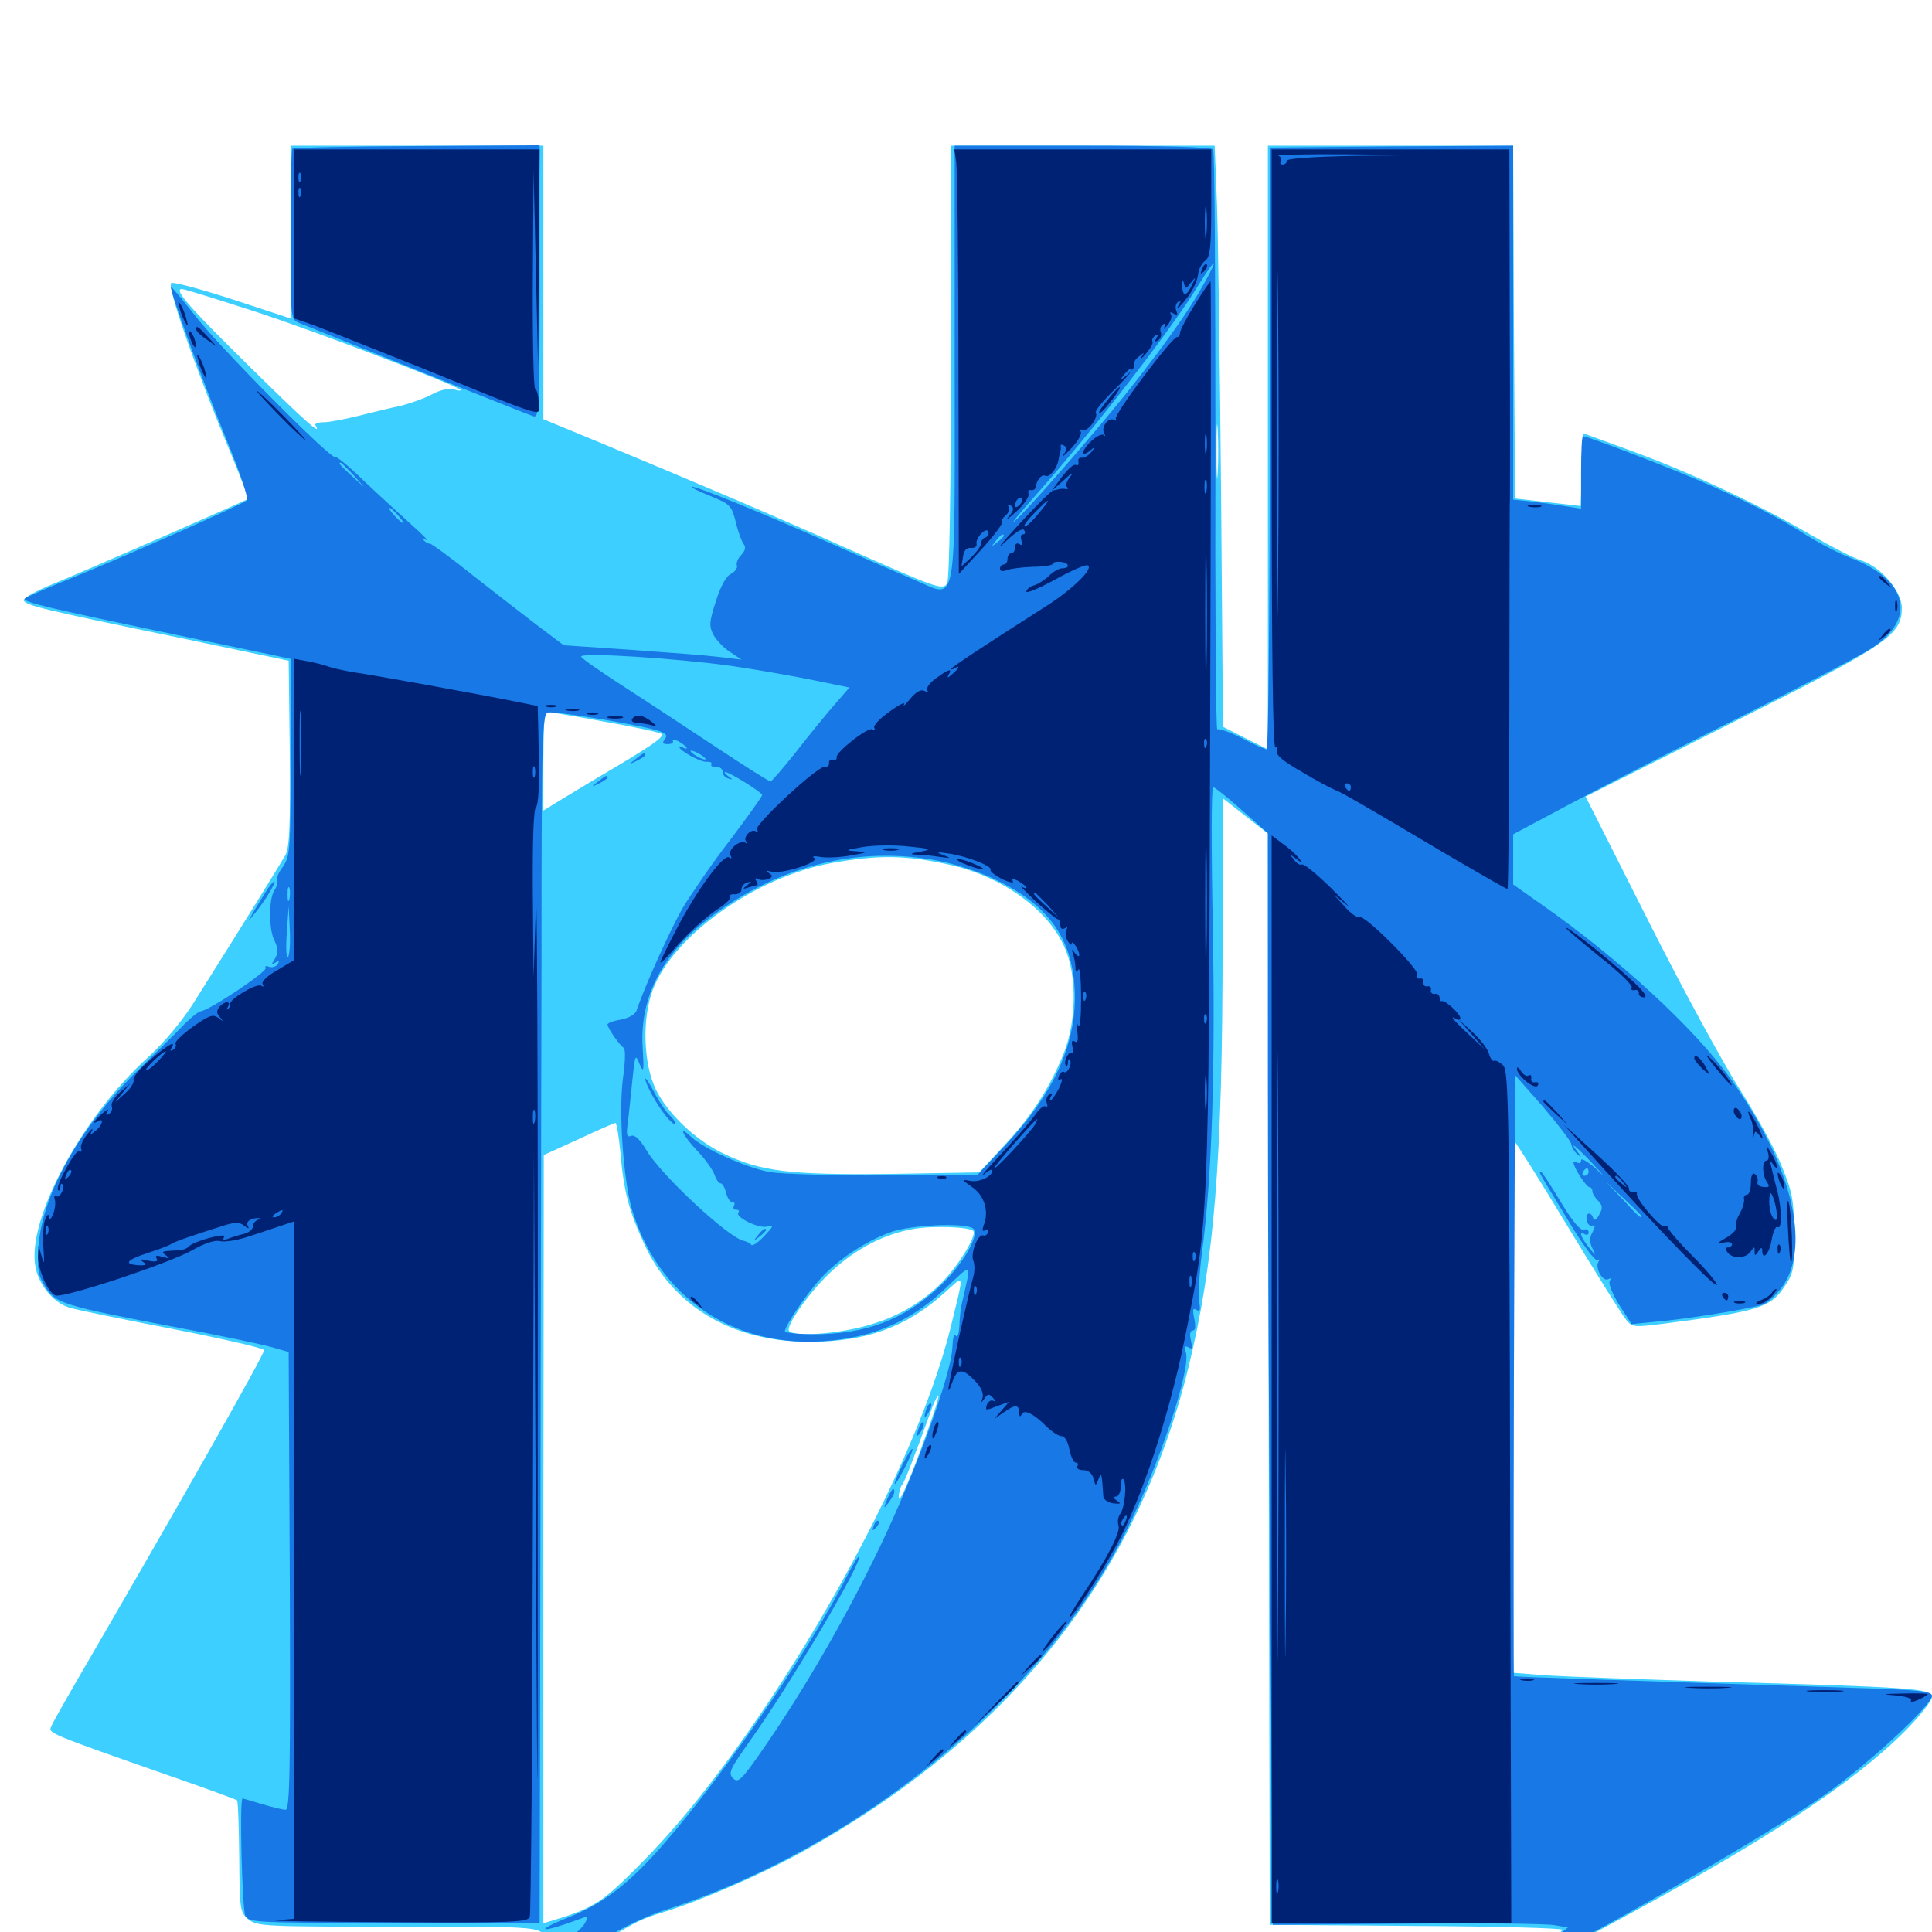 <svg xmlns="http://www.w3.org/2000/svg" viewBox="0 -1000 1000 1000">
	<path fill="#3ccfff" d="M150.391 -879.883V-835.156L120.703 -844.922C104.492 -850.195 90.039 -854.102 88.672 -853.516C86.133 -852.539 100.781 -810.156 118.945 -766.602C124.414 -753.32 128.711 -742.188 128.516 -741.797C127.539 -741.016 44.531 -704.688 27.734 -697.852C18.945 -694.336 11.914 -690.43 12.305 -689.258C13.086 -686.719 21.68 -684.57 91.797 -670.117L149.414 -658.008L150 -610.352C150.391 -573.047 149.805 -561.719 147.852 -557.617C145.312 -553.125 127.148 -523.633 99.805 -480.273C93.75 -470.898 84.375 -459.766 76.367 -452.539C42.188 -421.484 13.672 -368.555 18.359 -344.141C20.117 -334.961 27.539 -325.781 35.742 -323.242C39.258 -322.07 63.281 -317.188 89.453 -312.109C115.43 -307.031 136.719 -302.148 136.719 -301.172C136.719 -298.828 94.141 -223.633 41.797 -133.594C33.984 -120.117 26.953 -107.812 26.367 -106.055C25.195 -102.93 25.195 -102.734 88.867 -80.469C107.031 -74.219 122.266 -68.555 122.656 -68.164C123.242 -67.773 123.633 -54.492 123.828 -38.867C124.023 -11.328 124.219 -10.156 128.711 -6.445C133.008 -2.93 137.305 -2.734 207.227 -2.734C288.086 -2.734 284.18 -3.32 278.125 8.594C275 15.039 276.953 22.656 281.836 22.656C283.203 22.656 291.602 17.969 300.586 12.5C328.125 -5.078 330.664 -6.445 344.336 -10.547C362.695 -16.211 394.141 -29.883 414.062 -40.82C522.07 -100.586 588.281 -183.398 615.039 -291.797C628.516 -347.07 632.812 -398.438 632.812 -512.109V-586.914L644.531 -577.734L656.25 -568.555L656.641 -286.133L657.227 -3.711L733.008 -3.125C774.609 -2.93 808.594 -1.953 808.594 -1.172C808.594 -0.391 805.078 2.734 800.781 5.664C796.484 8.789 792.969 12.5 792.969 14.062C792.969 15.625 793.359 16.797 793.945 16.797C794.531 16.797 813.281 7.031 835.547 -5.078C913.477 -47.07 958.594 -76.562 985.742 -103.711C993.555 -111.523 1000 -119.727 1000 -121.68C1000 -125.977 990.625 -126.758 883.789 -129.688C847.266 -130.859 809.766 -132.227 800.391 -132.812L783.203 -134.18V-271.484C783.203 -347.07 783.594 -408.984 783.984 -408.984C784.57 -408.984 796.875 -389.258 811.523 -365.039C826.172 -340.82 839.648 -319.336 841.602 -316.992C844.922 -312.891 845.508 -312.891 862.5 -315.039C909.18 -321.094 916.211 -323.242 923.047 -333.203C928.32 -340.82 928.711 -342.383 928.711 -360.938C928.516 -378.516 927.93 -382.422 922.266 -396.289C918.945 -404.883 908.984 -422.852 900.391 -436.328C891.797 -449.805 870.312 -489.258 852.734 -524.219L820.703 -587.695L895.508 -625.391C977.344 -666.406 984.375 -671.289 984.375 -685.352C984.375 -693.945 973.633 -706.641 963.281 -709.961C959.375 -711.133 947.656 -717.188 937.5 -723.047C911.133 -738.477 875.781 -755.078 845.508 -766.211L819.336 -775.781L818.75 -756.836L818.164 -738.086L801.172 -740.039L784.18 -741.992L783.594 -833.398L783.203 -924.609H719.727H656.25V-768.359V-612.109L644.531 -617.969L633.008 -623.828L632.031 -744.336C631.445 -810.742 630.469 -878.516 629.883 -894.922L628.711 -924.609H560.352H492.188V-812.891C492.188 -747.266 491.406 -699.805 490.234 -698.047C487.891 -694.336 484.961 -695.508 436.523 -716.992C400 -733.398 360.742 -750 308.203 -771.875L281.25 -783.008V-853.906V-924.609H215.82H150.391ZM132.812 -838.477C165.43 -827.734 235.938 -800.781 238.281 -798.242C238.867 -797.656 237.305 -797.656 234.961 -798.438C232.422 -799.219 227.93 -798.242 223.242 -795.703C219.141 -793.555 211.719 -791.016 207.031 -789.844C202.148 -788.867 192.578 -786.523 185.547 -784.766C178.516 -783.008 170.508 -781.445 167.578 -781.445C164.648 -781.445 162.695 -780.664 163.281 -779.883C166.992 -773.828 157.812 -782.031 130.469 -808.984C97.852 -841.016 89.648 -850.391 94.141 -850.391C95.508 -850.391 112.891 -844.922 132.812 -838.477ZM630.273 -755.273C629.883 -749.023 629.688 -754.102 629.688 -766.406C629.688 -778.711 629.883 -783.789 630.273 -777.734C630.664 -771.484 630.664 -761.328 630.273 -755.273ZM312.305 -626.562C327.93 -623.828 341.602 -620.898 342.383 -620.117C343.945 -618.555 337.891 -614.258 307.617 -596.484C298.047 -590.625 288.086 -584.766 285.742 -583.203L281.25 -580.469V-606.055C281.25 -620.117 281.836 -631.641 282.422 -631.641C283.203 -631.641 296.68 -629.492 312.305 -626.562ZM491.797 -552.344C518.75 -546.289 542.383 -529.297 550.977 -509.766C557.617 -495.117 557.227 -471.094 550.391 -454.297C542.969 -436.328 534.18 -422.656 519.727 -407.031L506.836 -393.164L460.938 -392.383C408.984 -391.797 393.945 -393.555 374.414 -402.93C360.156 -409.766 345.508 -423.633 339.453 -436.133C333.008 -449.414 332.227 -472.656 337.891 -487.695C348.438 -515.82 391.406 -546.289 430.664 -553.32C454.688 -557.617 469.141 -557.422 491.797 -552.344ZM321.094 -403.711C322.852 -383.398 325.391 -373.633 333.203 -356.641C348.047 -323.828 378.906 -305.469 418.945 -305.469C448.242 -305.469 469.141 -313.086 488.672 -330.664C499.609 -340.43 499.219 -342.383 491.992 -312.695C472.266 -232.812 394.922 -99.023 332.031 -35.742C311.523 -15.039 307.617 -12.5 285.742 -5.859L281.25 -4.492V-203.32L281.445 -402.148L299.414 -410.352C309.375 -415.039 317.969 -418.75 318.555 -418.75C319.141 -418.75 320.312 -411.914 321.094 -403.711ZM503.711 -362.891C505.859 -360.742 495.898 -344.531 487.109 -335.742C474.805 -323.633 460.352 -316.211 442.383 -312.305C425.781 -308.789 408.203 -308.398 408.203 -311.719C408.203 -316.211 420.508 -333.008 430.859 -342.383C443.359 -353.906 458.008 -361.328 472.656 -363.867C482.422 -365.625 501.562 -365.039 503.711 -362.891ZM478.32 -254.492C469.727 -230.859 464.453 -219.336 465.234 -226.367C465.625 -228.516 466.211 -230.664 466.797 -231.25C467.969 -232.227 473.828 -247.461 480.859 -266.992C483.008 -273.242 485.156 -277.93 485.742 -277.539C486.133 -276.953 482.812 -266.602 478.32 -254.492Z"/>
	<path fill="#1878e5" d="M151.367 -923.047C150.781 -922.461 150.391 -902.344 150.391 -878.32C150.391 -834.961 150.391 -834.766 154.883 -832.812C175.195 -824.609 273.242 -785.352 275.977 -784.57C279.102 -783.594 279.297 -787.695 279.297 -854.102V-924.805L215.82 -924.414C181.055 -924.219 151.953 -923.633 151.367 -923.047ZM494.141 -812.695C494.141 -680.859 495.898 -690.43 473.438 -699.805C466.016 -702.93 447.656 -710.938 432.617 -717.578C398.633 -732.812 358.984 -749.023 358.008 -748.047C357.617 -747.656 362.109 -745.508 367.969 -743.164C377.93 -739.062 378.711 -738.281 380.859 -729.688C382.031 -724.609 383.984 -719.531 384.961 -718.359C386.133 -716.797 385.742 -715.039 383.789 -712.891C382.031 -711.133 380.859 -708.594 381.445 -707.227C381.836 -706.055 380.469 -704.102 378.32 -702.93C375.781 -701.758 372.852 -696.289 370.508 -688.672C366.992 -677.93 366.992 -675.781 369.336 -671.289C370.898 -668.555 374.805 -664.453 377.93 -662.5L383.789 -658.594L372.266 -659.961C366.016 -660.742 345.312 -662.305 326.367 -663.672L291.797 -666.016L280.078 -674.805C273.828 -679.492 258.594 -691.406 246.289 -700.977C234.18 -710.742 223.438 -718.555 222.656 -718.555C221.68 -718.555 220.312 -719.336 219.336 -720.312C218.359 -721.289 218.945 -721.484 220.703 -720.508C222.266 -719.727 218.75 -723.242 212.891 -728.516C207.031 -733.789 195.898 -743.945 188.281 -751.172C180.664 -758.594 174.023 -764.062 173.438 -763.477C171.68 -761.719 112.891 -820.898 100.586 -837.109C94.141 -845.312 88.672 -851.758 88.477 -851.562C87.5 -850.586 105.078 -802.148 117.383 -772.07C124.609 -754.492 128.711 -741.992 127.734 -741.016C125.781 -739.062 65.039 -712.109 34.18 -699.609C23.438 -695.312 13.867 -691.016 12.891 -690.234C11.133 -688.477 24.609 -685.352 94.727 -670.703C120.508 -665.234 143.555 -660.547 145.898 -659.961L150.391 -658.984V-608.008C150.391 -559.375 150.195 -556.836 146.289 -551.172C143.945 -548.047 142.773 -544.922 143.359 -544.336C143.945 -543.555 143.359 -541.211 141.992 -539.062C139.062 -534.57 139.062 -519.141 141.992 -513.281C144.141 -508.789 144.141 -506.641 141.797 -502.93C140.43 -500.977 140.625 -500.586 142.578 -501.758C144.336 -502.93 144.727 -502.539 143.75 -500.977C142.773 -499.609 140.82 -499.023 139.258 -499.609C137.695 -500.195 136.914 -500 137.5 -499.023C138.672 -497.266 108.594 -477.148 103.906 -476.562C102.539 -476.367 98.047 -472.656 93.945 -468.359C90.039 -464.258 80.664 -455.078 73.438 -448.047C42.383 -418.359 21.875 -382.617 19.922 -354.883C19.141 -342.969 19.727 -339.844 23.438 -333.984C28.711 -325.391 32.617 -324.219 89.844 -313.281C112.891 -308.984 135.742 -304.102 140.625 -302.734L149.414 -300.195L150 -181.641C150.391 -83.398 150 -63.281 147.852 -63.281C146.289 -63.281 140.82 -64.648 135.547 -66.211C130.273 -67.773 125.781 -69.141 125.586 -69.141C123.828 -69.141 125.391 -11.523 126.953 -8.398C128.906 -4.883 131.836 -4.688 204.102 -4.688H279.297L279.688 -187.891C279.883 -288.477 280.078 -429.297 280.273 -500.781C280.273 -622.461 280.664 -630.664 283.789 -631.25C287.695 -632.031 334.57 -624.219 341.602 -621.484C344.922 -620.312 345.508 -619.141 344.141 -617.383C342.578 -615.43 342.969 -614.844 345.703 -614.844C347.656 -614.844 348.828 -615.625 348.242 -616.602C347.656 -617.578 349.023 -617.383 351.367 -616.211C353.516 -614.844 355.469 -613.477 355.469 -612.891C355.469 -612.305 354.492 -612.5 353.516 -613.086C352.344 -613.672 351.562 -613.867 351.562 -613.477C351.562 -611.523 362.5 -605.469 365.82 -605.664C367.578 -605.859 368.75 -605.273 368.164 -604.492C367.773 -603.516 368.75 -602.93 370.508 -603.125C372.461 -603.125 374.023 -602.148 374.023 -600.586C374.023 -599.023 375.391 -597.461 376.953 -597.07C379.492 -596.289 379.492 -596.484 376.953 -598.242C375.391 -599.414 374.609 -600.391 375.391 -600.391C377.539 -600.391 394.531 -589.844 394.531 -588.477C394.531 -587.891 387.109 -577.344 377.93 -565.234C368.555 -553.125 357.812 -537.305 353.516 -530.273C347.266 -519.531 333.789 -489.844 329.492 -476.953C328.906 -475 325.391 -473.047 321.484 -472.266C317.578 -471.68 314.453 -470.508 314.453 -469.727C314.453 -467.969 320.508 -459.18 322.852 -457.617C323.828 -456.836 323.633 -450.195 322.461 -441.992C320.117 -424.414 322.656 -389.258 327.148 -373.828C342.188 -324.023 387.305 -297.656 440.43 -307.617C458.984 -310.938 475.195 -319.531 489.453 -333.203C503.125 -346.289 502.734 -346.484 498.828 -329.492C497.266 -323.242 496.875 -320.508 496.484 -312.305C496.094 -308.984 495.508 -307.422 494.531 -308.789C493.75 -309.961 493.164 -307.227 492.969 -302.93C492.773 -289.453 473.438 -236.719 455.273 -199.023C437.305 -161.719 415.82 -124.805 395.117 -94.922C383.789 -78.516 382.031 -76.953 379.492 -79.492C376.758 -82.227 377.734 -84.18 388.086 -98.828C409.18 -128.32 448.047 -194.141 444.336 -194.141C443.945 -194.141 441.016 -189.453 438.281 -183.984C417.773 -143.359 369.141 -73.242 338.086 -39.453C322.656 -22.852 310.938 -14.258 294.336 -7.617C275 0.195 280.078 0.781 300.391 -6.836C304.492 -8.398 304.688 -8.203 302.734 -4.492C301.562 -2.344 297.656 1.172 294.336 3.32C288.867 6.641 287.891 6.641 285.938 4.102C283.984 1.562 283.203 1.758 280.469 5.859C276.953 11.328 276.367 19.922 279.297 21.68C281.445 23.047 291.211 17.773 313.867 2.93C321.68 -2.148 334.961 -8.398 344.141 -11.328C445.312 -43.945 539.648 -121.484 582.812 -207.422C599.805 -241.211 616.211 -290.43 613.867 -299.805C612.891 -302.93 613.281 -303.711 615.234 -302.539C617.188 -301.367 617.383 -302.148 616.406 -306.25C615.625 -309.375 616.016 -311.328 617.383 -311.328C618.75 -311.328 618.945 -313.477 618.164 -317.383C617.188 -322.07 617.383 -323.242 619.141 -322.07C621.094 -320.898 621.484 -321.875 620.703 -325.977C620.117 -328.906 620.703 -340.234 622.07 -351.172C627.344 -390.234 629.102 -447.266 627.734 -520.898C626.953 -560.352 626.953 -592.578 627.93 -592.578C628.711 -592.578 635.352 -587.305 642.773 -580.664L656.25 -568.75V-441.406C656.25 -371.289 656.836 -244.141 657.617 -158.789L658.789 -3.711L728.32 -4.297C766.602 -4.688 800.977 -4.297 804.688 -3.516L811.523 -2.344L801.758 6.055C796.484 10.742 792.383 15.039 792.969 15.43C795.898 17.969 911.328 -47.656 943.75 -70.508C966.211 -86.133 1000 -117.383 1000 -122.266C1000 -124.609 992.773 -125.391 958.594 -126.367C843.75 -130.078 784.18 -132.031 783.594 -132.422C783.398 -132.812 783.398 -202.93 783.594 -288.281L784.18 -443.555L798.633 -427.148C806.445 -417.969 813.086 -409.375 813.281 -407.812C813.477 -406.25 814.844 -403.906 816.406 -402.539C818.75 -400.586 818.75 -400.781 816.602 -403.711C811.719 -409.961 815.43 -407.031 824.219 -397.852C831.055 -390.43 831.445 -389.844 825.781 -395.312C821.68 -398.828 818.359 -400.781 818.359 -399.414C818.359 -398.047 817.578 -397.656 816.406 -398.242C815.43 -398.828 814.453 -398.828 814.453 -398.242C814.453 -395.703 821.094 -385.547 822.656 -385.547C823.438 -385.547 824.219 -384.57 824.219 -383.398C824.219 -382.227 825.586 -380.078 827.148 -378.516C829.492 -376.172 829.688 -374.609 827.734 -371.289C826.367 -368.555 825.195 -367.969 824.609 -369.531C823.438 -373.242 820.508 -372.266 821.289 -368.555C821.484 -366.602 822.852 -365.234 824.023 -365.625C825.781 -366.016 825.781 -365.039 824.219 -362.109C822.656 -359.375 822.656 -357.031 824.219 -353.906C826.172 -349.805 825.977 -349.805 822.461 -354.297C818.164 -359.57 816.992 -363.086 820.312 -361.133C821.484 -360.547 822.266 -360.938 822.266 -362.109C822.266 -363.477 821.094 -364.062 819.727 -363.477C817.969 -362.891 813.672 -368.164 807.812 -377.93C802.734 -386.328 798.242 -393.359 797.656 -393.359C796.289 -393.359 795.898 -394.336 811.523 -368.555C818.945 -356.055 825.586 -347.07 826.758 -347.852C827.93 -348.438 828.125 -348.047 827.344 -346.875C825.391 -343.75 829.688 -336.328 832.422 -337.891C833.789 -338.672 833.984 -338.281 833.203 -336.914C832.422 -335.547 834.57 -330.273 838.086 -324.609L844.531 -314.648L858.203 -316.016C872.656 -317.188 903.711 -322.266 912.109 -324.609C914.648 -325.391 919.336 -329.688 922.656 -334.18C937.695 -355.664 926.953 -398.242 895.508 -441.992C876.758 -467.969 838.281 -503.516 798.438 -531.445L783.203 -542.188V-555.273V-568.164L815.039 -585.156C832.422 -594.336 871.68 -614.453 902.344 -629.688C933.008 -645.117 962.695 -660.547 968.359 -664.258C992.383 -679.492 987.695 -700 957.617 -711.328C951.953 -713.477 941.797 -718.75 934.961 -723.047C919.727 -732.812 900.781 -742.188 876.953 -752.344C858.398 -760.156 821.484 -774.219 819.336 -774.219C818.75 -774.219 818.359 -765.82 818.359 -755.469V-736.719L812.109 -737.695C808.594 -738.281 800.586 -739.453 794.531 -740.234L783.203 -741.406V-833.008V-924.609L720.312 -924.219L657.227 -923.633V-767.773C657.227 -682.227 656.445 -612.109 655.664 -612.109C654.883 -612.109 649.023 -614.648 642.773 -617.969C636.523 -621.094 630.859 -623.047 630.078 -622.461C629.297 -621.68 628.906 -688.477 629.102 -770.898C629.102 -853.32 628.711 -921.484 627.93 -922.656C627.148 -923.828 603.32 -924.609 560.352 -924.609H494.141ZM623.047 -852.93C614.844 -838.281 602.539 -821.094 583.203 -796.68C564.844 -773.828 531.836 -735.938 525.195 -730.273C522.656 -728.125 527.734 -734.375 536.328 -743.945C566.211 -777.734 605.664 -828.516 620.117 -852.148C629.492 -867.188 631.25 -867.578 623.047 -852.93ZM182.812 -754.297L188.477 -747.852L182.227 -753.516C176.172 -758.984 174.805 -760.547 176.367 -760.547C176.758 -760.547 179.492 -757.617 182.812 -754.297ZM206.055 -733.203C208.008 -731.055 209.18 -729.297 208.594 -729.297C208.008 -729.297 206.055 -731.055 204.102 -733.203C202.148 -735.352 200.977 -737.109 201.562 -737.109C202.148 -737.109 204.102 -735.352 206.055 -733.203ZM519.531 -722.656C519.531 -722.266 517.969 -720.703 516.211 -719.336C513.086 -716.797 512.891 -716.992 515.43 -720.117C517.969 -723.242 519.531 -724.219 519.531 -722.656ZM378.906 -655.273C393.359 -653.125 413.086 -649.609 422.461 -647.656L439.648 -644.141L432.031 -635.352C427.93 -630.664 418.945 -619.727 412.305 -611.133C405.469 -602.539 399.414 -595.508 398.828 -595.508C398.047 -595.508 384.766 -603.906 369.141 -614.258C353.516 -624.609 331.836 -638.867 320.898 -645.898C309.766 -653.125 300.781 -659.375 300.781 -660.156C300.781 -662.5 351.172 -659.18 378.906 -655.273ZM399.023 -657.617C400.195 -658.203 398.828 -658.594 395.508 -658.594C392.383 -658.594 391.211 -658.203 393.164 -657.617C394.922 -657.227 397.656 -657.227 399.023 -657.617ZM365.234 -607.031C365.234 -606.641 363.477 -607.031 361.328 -608.203C359.18 -609.375 357.422 -610.742 357.422 -611.328C357.422 -611.719 359.18 -611.328 361.328 -610.156C363.477 -608.984 365.234 -607.617 365.234 -607.031ZM485.547 -554.492C493.945 -552.93 507.227 -548.633 514.844 -544.922C542.383 -531.836 554.883 -514.648 556.25 -488.086C557.617 -460.547 545.898 -434.57 520.508 -407.422L505.859 -391.797L457.227 -391.602C430.664 -391.406 404.102 -392.383 398.242 -393.359C385.938 -395.703 364.258 -405.469 358.008 -411.328C350.586 -418.359 353.125 -412.5 361.133 -404.102C365.234 -399.805 369.141 -394.141 369.922 -391.797C370.703 -389.453 372.07 -387.5 373.047 -387.5C373.828 -387.5 375.195 -385.352 375.781 -382.617C376.562 -379.883 377.93 -377.734 379.102 -377.734C380.273 -377.734 380.469 -376.953 379.883 -375.781C379.297 -374.805 379.688 -373.828 381.055 -373.828C382.422 -373.828 382.812 -373.242 382.227 -372.461C380.078 -370.312 391.992 -364.258 396.68 -365.039C400.781 -365.82 400.586 -365.625 395.508 -360.156C392.383 -356.836 389.453 -354.883 388.867 -355.664C388.281 -356.641 386.328 -357.422 384.766 -357.812C376.758 -359.57 341.797 -392.188 334.57 -404.688C331.25 -410.156 328.711 -412.695 326.758 -412.109C324.414 -411.133 324.023 -412.5 325 -419.141C325.586 -423.828 326.562 -433.789 327.344 -441.211C328.711 -454.297 328.906 -454.688 331.055 -449.219C333.203 -444.336 333.398 -445.508 332.617 -458.008C331.055 -483.984 342.969 -506.641 367.578 -525.195C403.32 -552.148 444.531 -562.305 485.547 -554.492ZM149.805 -534.57C149.219 -532.617 148.828 -533.789 148.828 -536.914C148.828 -540.234 149.219 -541.602 149.805 -540.43C150.195 -539.062 150.195 -536.328 149.805 -534.57ZM149.023 -504.492C148.242 -503.711 147.852 -509.18 148.438 -516.992L149.414 -531.055L150 -518.555C150.391 -511.719 149.805 -505.273 149.023 -504.492ZM822.266 -393.359C822.266 -392.383 821.289 -391.406 820.117 -391.406C819.141 -391.406 818.75 -392.383 819.336 -393.359C819.922 -394.531 820.898 -395.312 821.484 -395.312C821.875 -395.312 822.266 -394.531 822.266 -393.359ZM849.609 -370.508C849.609 -368.945 847.852 -370.508 839.844 -379.297L831.055 -388.477L840.43 -379.688C845.508 -375 849.609 -370.898 849.609 -370.508ZM503.516 -364.258C507.812 -361.523 498.047 -344.727 485.547 -333.398C467.578 -316.797 447.656 -309.375 421.484 -309.375C413.086 -309.375 406.25 -310.156 406.25 -310.938C406.25 -313.672 417.383 -330.273 424.805 -338.281C433.594 -348.047 448.633 -358.008 461.719 -362.5C472.266 -366.016 499.023 -367.188 503.516 -364.258ZM333.984 -441.602C333.984 -439.062 340.039 -427.93 344.922 -422.07C347.461 -418.945 349.609 -417.383 349.609 -418.359C349.609 -419.336 348.242 -421.289 346.484 -422.852C344.922 -424.219 341.406 -429.297 338.867 -434.18C336.328 -439.062 334.18 -442.383 333.984 -441.602ZM392.383 -360.742C389.844 -357.617 390.039 -357.422 393.164 -359.961C394.922 -361.328 396.484 -362.891 396.484 -363.281C396.484 -364.844 394.922 -363.867 392.383 -360.742ZM328.906 -607.031C325.391 -604.297 325.391 -604.102 329.688 -606.25C332.031 -607.422 333.984 -608.789 333.984 -609.18C333.984 -610.742 333.008 -610.352 328.906 -607.031ZM309.375 -595.312C305.859 -592.578 305.859 -592.383 310.156 -594.531C312.5 -595.703 314.453 -597.07 314.453 -597.461C314.453 -599.023 313.477 -598.633 309.375 -595.312ZM137.891 -538.867C136.133 -536.133 133.398 -531.641 131.641 -528.711L128.516 -523.242L132.422 -527.93C137.109 -533.594 143.164 -543.75 141.992 -543.75C141.406 -543.75 139.648 -541.602 137.891 -538.867ZM479.688 -271.289C477.93 -266.211 478.32 -265.039 480.664 -268.945C481.836 -270.898 482.422 -273.047 481.836 -273.438C481.445 -274.023 480.469 -273.047 479.688 -271.289ZM475.781 -261.523C474.023 -256.445 474.414 -255.273 476.758 -259.18C477.93 -261.133 478.516 -263.281 477.93 -263.672C477.539 -264.258 476.562 -263.281 475.781 -261.523ZM467.188 -241.992C461.328 -229.883 461.914 -228.125 467.969 -239.648C470.703 -244.922 472.656 -249.609 472.266 -250C471.68 -250.391 469.531 -246.68 467.188 -241.992ZM459.18 -224.023C457.227 -218.945 457.227 -218.75 459.961 -222.266C461.523 -224.414 462.891 -226.758 462.891 -227.734C462.891 -230.664 461.523 -229.297 459.18 -224.023ZM452.344 -210.352C451.172 -207.617 451.367 -207.422 453.32 -209.18C454.688 -210.547 455.273 -212.109 454.688 -212.695C454.102 -213.281 452.93 -212.305 452.344 -210.352Z"/>
	<path fill="#002274" d="M152.344 -878.906V-835.156L159.18 -832.812C162.891 -831.641 189.844 -820.898 219.141 -809.18C285.547 -782.227 279.102 -784.18 278.906 -791.602C278.711 -795.117 277.93 -798.242 276.953 -798.828C276.172 -799.414 275.586 -825 275.781 -855.859L276.172 -911.914L277.344 -861.133L278.516 -810.352L278.906 -866.602L279.297 -922.656H215.82H152.344ZM217.383 -919.336C228.32 -919.531 219.336 -919.922 197.266 -919.922C175.195 -919.922 166.211 -919.531 177.344 -919.336C188.281 -918.945 206.25 -918.945 217.383 -919.336ZM261.328 -919.336C263.086 -919.922 261.133 -920.312 256.836 -920.117C252.539 -920.117 250.977 -919.727 253.516 -919.336C255.859 -918.945 259.375 -918.945 261.328 -919.336ZM155.664 -906.641C155.078 -905.078 154.492 -905.664 154.492 -907.812C154.297 -909.961 154.883 -911.133 155.469 -910.352C156.055 -909.766 156.25 -908.008 155.664 -906.641ZM155.664 -898.828C155.078 -897.266 154.492 -897.852 154.492 -900C154.297 -902.148 154.883 -903.32 155.469 -902.539C156.055 -901.953 156.25 -900.195 155.664 -898.828ZM494.922 -916.406C495.508 -912.891 496.094 -863.477 496.094 -806.445L496.289 -702.93L507.812 -715.43C514.258 -722.461 518.945 -728.711 518.555 -729.492C517.969 -730.273 518.945 -731.836 520.508 -733.203C522.07 -734.57 522.852 -736.523 522.07 -737.695C521.289 -738.867 521.875 -739.062 523.242 -738.281C525 -737.109 524.805 -735.742 522.07 -732.617C520.117 -730.273 521.875 -731.445 525.977 -735.156C530.078 -738.867 532.812 -742.969 532.422 -744.336C531.836 -745.703 532.422 -746.68 533.594 -746.289C534.961 -746.094 535.938 -746.875 536.133 -747.852C536.328 -751.172 539.258 -754.883 541.016 -753.711C542.969 -752.539 547.07 -757.227 547.852 -761.914C548.242 -763.867 548.633 -765.82 548.828 -766.406C549.023 -766.992 549.219 -768.164 549.023 -768.945C548.828 -769.922 549.609 -770.117 550.781 -769.336C552.344 -768.359 552.148 -766.992 550.586 -764.844C549.414 -762.891 551.172 -764.453 554.492 -767.969C557.812 -771.484 560.156 -775.391 559.375 -776.562C558.594 -777.734 558.789 -778.125 560.156 -777.344C562.5 -775.977 568.75 -783.789 567.188 -786.328C566.602 -787.305 571.094 -792.773 577.148 -798.633C583.203 -804.492 587.695 -809.961 587.109 -810.938C586.523 -812.109 587.5 -814.062 589.453 -815.43C592.383 -817.773 592.578 -817.773 590.82 -815.234C589.844 -813.477 590.82 -814.258 593.164 -816.992C595.508 -819.727 597.07 -822.461 596.484 -823.242C596.094 -824.023 596.68 -825.391 597.852 -826.172C599.414 -827.148 599.609 -826.758 598.633 -825C597.461 -823.242 597.852 -822.852 599.414 -823.828C600.781 -824.805 601.367 -826.562 600.781 -828.125C600.195 -829.492 600.781 -831.25 601.953 -832.031C603.32 -833.008 603.516 -832.422 602.734 -830.664C601.953 -829.102 602.539 -829.688 604.297 -831.641C605.859 -833.594 606.836 -836.133 606.055 -837.305C605.273 -838.477 605.859 -838.672 607.422 -837.695C609.375 -836.523 609.766 -836.914 608.789 -839.258C608.203 -841.016 608.594 -842.969 609.766 -843.75C611.133 -844.531 611.328 -844.336 610.547 -842.969C607.617 -838.281 610.742 -840.82 615.039 -846.68C617.578 -850 619.727 -854.883 620.117 -857.812C620.312 -860.547 622.07 -863.867 623.828 -865.039C626.367 -866.992 626.953 -871.875 626.953 -895.117V-922.656H560.352H493.945ZM560.156 -919.336C571.68 -919.531 562.109 -919.922 539.062 -919.922C516.016 -919.922 506.445 -919.531 518.164 -919.336C529.688 -918.945 548.438 -918.945 560.156 -919.336ZM608.008 -919.336C609.18 -919.922 608.203 -920.312 605.469 -920.312C602.734 -920.312 601.758 -919.922 603.125 -919.336C604.297 -918.945 606.641 -918.945 608.008 -919.336ZM624.414 -878.32C624.023 -874.219 623.633 -877.148 623.633 -884.57C623.633 -892.188 624.023 -895.312 624.414 -891.992C624.805 -888.477 624.805 -882.227 624.414 -878.32ZM616.406 -853.711C619.141 -857.031 619.141 -856.836 617.188 -852.93C614.258 -846.484 612.109 -846.094 611.914 -851.953C611.914 -855.078 612.109 -855.664 612.695 -853.711C613.672 -850.195 613.672 -850.195 616.406 -853.711ZM585.938 -808.594C585.938 -808.203 584.375 -806.641 582.617 -805.273C579.492 -802.734 579.297 -802.93 581.836 -806.055C584.375 -809.18 585.938 -810.156 585.938 -808.594ZM527.734 -738.672C526.367 -737.305 525.391 -737.109 525.391 -738.281C525.391 -739.453 525.977 -741.016 526.758 -741.602C527.344 -742.383 528.516 -742.578 529.102 -741.992C529.492 -741.406 528.906 -739.844 527.734 -738.672ZM510.156 -721.875C508.789 -721.484 507.812 -720.117 507.812 -718.75C507.812 -717.383 505.469 -714.258 502.734 -711.523L497.656 -706.836L498.438 -711.719C498.828 -715.039 500.195 -716.602 502.539 -716.406C504.297 -716.211 505.664 -716.992 505.469 -718.359C504.688 -721.484 510.547 -727.539 511.523 -724.805C511.914 -723.633 511.328 -722.266 510.156 -721.875ZM658.203 -767.188C658.203 -665.43 658.789 -612.305 660.156 -613.086C661.133 -613.672 661.523 -613.086 660.938 -611.328C660.156 -609.375 664.062 -606.055 673.633 -600.586C681.055 -596.094 688.867 -591.992 690.82 -591.211C694.336 -589.844 700.391 -586.523 752.344 -555.664C767.188 -547.07 779.688 -539.844 780.273 -539.844C780.664 -539.844 781.25 -584.18 781.25 -638.477C781.25 -692.773 781.445 -737.891 781.445 -738.672C781.641 -739.453 781.641 -781.055 781.445 -831.445L781.25 -922.656H719.727H658.203ZM701.758 -919.336C680.078 -918.945 666.016 -917.969 666.016 -916.797C666.016 -915.625 665.039 -914.844 663.867 -914.844C662.891 -914.844 662.305 -915.625 662.891 -916.602C663.672 -917.578 662.891 -918.945 661.719 -919.336C660.352 -919.922 676.758 -920.312 698.242 -920.117L737.305 -919.727ZM764.258 -919.336C765.43 -919.922 764.062 -920.312 760.742 -920.312C757.617 -920.312 756.445 -919.922 758.398 -919.336C760.156 -918.945 762.891 -918.945 764.258 -919.336ZM661.523 -698.633C661.328 -658.984 661.133 -691.406 661.133 -770.312C661.133 -849.219 661.328 -881.641 661.523 -842.188C661.914 -802.539 661.914 -738.086 661.523 -698.633ZM699.219 -592.578C699.219 -591.602 698.828 -590.625 698.438 -590.625C697.852 -590.625 696.875 -591.602 696.289 -592.578C695.703 -593.75 696.094 -594.531 697.07 -594.531C698.242 -594.531 699.219 -593.75 699.219 -592.578ZM622.266 -860.742C621.094 -858.008 621.289 -857.812 623.242 -859.57C624.609 -860.938 625.195 -862.5 624.609 -863.086C624.023 -863.672 622.852 -862.695 622.266 -860.742ZM618.359 -842.188C614.062 -835.352 610.742 -828.906 610.742 -827.539C610.742 -826.172 609.961 -825.391 609.375 -825.586C607.031 -826.172 576.367 -785.352 577.539 -783.203C578.125 -782.227 577.734 -782.031 576.758 -782.617C573.828 -784.375 569.727 -778.906 571.484 -775.781C572.266 -774.414 572.07 -773.828 571.289 -774.805C570.312 -775.586 567.578 -774.219 565.039 -771.875C559.766 -766.992 558.984 -762.695 564.062 -766.602C566.992 -769.141 567.188 -768.945 564.844 -766.016C563.281 -764.062 561.133 -762.891 559.961 -763.086C558.594 -763.281 557.812 -762.305 558.203 -760.938C558.398 -759.375 557.812 -758.789 556.836 -759.375C555.859 -759.961 552.734 -757.227 549.609 -753.125L544.336 -745.898L550.977 -751.758C554.492 -755.078 556.055 -755.859 554.102 -753.516C552.344 -751.367 551.367 -748.828 552.148 -748.047C553.125 -747.266 552.93 -746.68 551.758 -746.875C550.781 -747.07 549.219 -747.07 548.438 -746.875C547.461 -746.68 546.094 -746.289 545.117 -746.094C544.141 -746.094 536.133 -738.086 527.148 -728.32C518.359 -718.75 515.039 -714.648 519.922 -719.141C525.391 -724.414 529.297 -726.953 530.078 -725.586C530.859 -724.414 530.664 -723.438 529.492 -723.438C528.32 -723.438 528.125 -722.07 528.711 -720.117C529.492 -717.969 529.297 -717.383 527.734 -718.359C526.367 -719.141 525.391 -718.555 525.391 -716.797C525.391 -715.039 524.609 -713.672 523.438 -713.672C522.461 -713.672 521.484 -712.305 521.484 -710.742C521.484 -709.18 520.703 -707.812 519.531 -707.812C518.555 -707.812 517.578 -706.836 517.578 -705.664C517.578 -704.297 518.945 -704.102 521.094 -704.883C522.852 -705.664 529.102 -706.445 534.766 -706.641C540.234 -706.641 544.922 -707.422 544.922 -708.203C544.922 -708.984 546.68 -709.375 548.828 -709.18C553.32 -708.984 554.297 -705.859 549.805 -705.859C548.242 -705.859 545.117 -704.102 543.164 -702.148C541.211 -700.195 537.695 -697.852 535.352 -697.07C533.008 -696.484 531.25 -694.922 531.25 -693.75C531.25 -692.773 537.891 -695.508 546.094 -700C554.102 -704.492 561.719 -707.812 562.891 -707.422C566.602 -706.055 555.078 -694.922 541.602 -686.328C511.523 -667.188 492.188 -654.492 492.188 -653.711C492.188 -653.32 493.164 -653.516 494.141 -654.102C497.266 -656.055 496.289 -653.906 492.773 -650.977C490.625 -649.023 490.039 -649.023 491.016 -650.781C493.164 -654.297 490.82 -653.711 484.375 -648.828C481.25 -646.68 479.297 -643.75 479.883 -642.773C480.664 -641.602 480.078 -641.406 478.516 -642.383C476.758 -643.359 474.219 -641.992 471.094 -638.281C468.555 -635.156 466.992 -633.789 467.969 -635.352C468.75 -636.914 465.43 -635.352 460.352 -631.641C455.469 -628.125 451.758 -624.414 452.539 -623.242C453.125 -622.07 452.734 -621.875 451.562 -622.461C449.414 -624.023 432.422 -610.547 433.008 -608.008C433.398 -607.031 432.422 -606.445 431.055 -606.836C429.883 -607.031 428.906 -606.25 429.102 -605.078C429.297 -603.711 428.32 -602.93 426.953 -603.125C423.047 -603.516 390.43 -573.047 391.797 -570.703C392.578 -569.531 392.188 -569.141 391.211 -569.727C388.672 -571.289 384.18 -566.406 386.328 -564.258C387.109 -563.281 386.719 -563.086 385.742 -563.867C382.812 -565.43 376.367 -559.961 378.125 -557.227C378.906 -555.664 378.711 -555.273 377.344 -556.25C374.414 -558.008 360.352 -538.867 350 -518.75C345.508 -510.156 341.797 -502.539 341.797 -501.953C341.797 -501.172 344.727 -503.906 348.242 -508.008C356.055 -516.992 365.82 -525.977 373.242 -530.664C376.367 -532.812 378.516 -535.156 377.93 -535.938C377.344 -536.719 378.516 -537.305 380.273 -537.109C382.227 -537.109 383.789 -538.086 383.789 -539.648C383.789 -541.211 385.156 -542.773 386.719 -543.164C389.258 -543.945 389.258 -543.75 386.719 -541.797C384.18 -539.844 384.375 -539.648 387.305 -540.625C389.258 -541.211 391.406 -541.797 391.797 -541.797C392.383 -541.797 392.188 -542.773 391.406 -544.141C390.625 -545.312 390.82 -545.703 392.188 -545.117C393.164 -544.336 395.703 -544.336 397.461 -544.922C400 -546.094 400.195 -546.68 398.047 -548.047C396.289 -549.414 396.484 -549.609 399.219 -548.828C404.102 -547.266 424.609 -553.711 421.484 -555.859C419.922 -556.836 421.484 -557.031 424.805 -556.445C428.125 -555.859 435.156 -556.25 440.43 -557.227C449.414 -558.789 449.609 -558.984 443.359 -559.375C437.109 -559.766 437.305 -559.961 446.289 -561.523C451.758 -562.5 462.305 -562.695 469.727 -561.914C481.836 -560.742 482.617 -560.352 476.562 -559.18C470.898 -558.203 470.508 -557.812 474.805 -557.617C477.734 -557.617 483.008 -557.031 486.523 -556.445C492.383 -555.664 492.578 -555.664 488.281 -557.422C484.18 -558.984 484.766 -559.18 491.016 -558.203C500.586 -556.836 513.867 -551.562 512.695 -549.805C512.305 -549.023 515.039 -546.875 518.75 -544.922C522.656 -543.164 525 -542.773 524.219 -543.945C523.242 -545.508 524.023 -545.508 527.148 -543.945C529.297 -542.578 531.25 -541.211 531.25 -540.625C531.25 -540.039 530.078 -540.234 528.906 -541.016C527.539 -541.797 530.859 -538.477 536.133 -533.398C541.602 -528.516 546.484 -524.414 547.461 -524.219C548.242 -524.219 548.828 -522.852 548.828 -521.094C548.828 -519.336 549.805 -518.75 551.172 -519.531C552.539 -520.312 552.734 -520.117 551.953 -518.75C551.172 -517.383 551.562 -514.844 552.539 -513.086C553.711 -511.133 554.688 -510.547 554.688 -511.523C554.688 -514.062 558.594 -508.398 558.594 -505.664C558.594 -504.688 557.617 -505.078 556.445 -506.641C554.688 -508.984 554.492 -508.984 555.469 -506.055C556.055 -504.102 556.641 -500.977 556.641 -499.219C556.641 -497.07 557.227 -496.68 558.203 -498.242C558.984 -499.414 559.57 -492.578 559.57 -483.008C559.57 -473.438 558.984 -467.188 558.008 -469.141C557.227 -471.094 557.031 -469.922 557.617 -466.016C558.203 -461.523 557.812 -459.961 556.25 -460.938C554.883 -461.914 554.492 -460.938 555.078 -458.203C555.859 -455.859 555.664 -454.297 554.688 -454.883C552.93 -456.055 550.195 -450 551.758 -448.438C552.344 -447.852 552.734 -448.633 552.734 -450C552.734 -451.367 553.125 -452.148 553.711 -451.562C555.273 -450 552.539 -443.945 550.781 -445.117C550 -445.703 548.633 -444.727 548.047 -442.969C547.461 -441.211 547.656 -440.625 549.023 -441.406C550.195 -441.992 549.609 -439.844 548.047 -436.523C546.289 -433.203 544.336 -430.469 543.75 -430.469C543.164 -430.469 543.359 -431.445 544.141 -432.812C545.117 -434.18 544.727 -434.375 543.164 -433.594C541.797 -432.617 541.211 -430.664 541.797 -429.102C542.383 -427.539 542.188 -426.758 541.211 -427.344C540.234 -427.93 538.086 -426.172 536.133 -423.438C534.375 -420.703 526.562 -411.719 518.945 -403.516C511.133 -395.312 506.836 -390.234 509.375 -392.188C511.719 -394.336 513.672 -395.117 513.672 -394.141C513.672 -391.016 506.445 -387.695 501.758 -388.867C497.461 -389.648 497.656 -389.453 502.93 -385.742C509.375 -381.445 511.914 -373.438 509.375 -366.406C508.203 -363.281 508.398 -362.305 509.961 -363.281C511.328 -364.062 511.914 -363.672 511.523 -362.305C510.938 -360.938 509.961 -360.156 508.984 -360.547C506.25 -361.523 502.344 -351.758 503.711 -347.656C504.688 -345.508 504.492 -341.602 503.711 -338.867C501.953 -333.203 492.188 -289.844 491.016 -282.031C490.625 -279.297 491.406 -280.273 492.773 -284.18C495.312 -291.992 498.242 -292.188 505.273 -284.57C507.812 -281.836 509.18 -278.711 508.594 -276.562C507.617 -273.828 507.812 -273.633 509.57 -276.172C511.328 -278.711 511.914 -278.711 514.062 -276.367C515.43 -274.805 515.625 -274.219 514.453 -274.805C513.086 -275.586 511.719 -274.805 510.938 -273.242C509.766 -269.727 509.961 -269.727 516.797 -272.461L522.266 -274.414L518.555 -270.117L514.648 -265.625L519.531 -268.945C525.586 -273.242 527.344 -273.047 527.539 -268.945C527.539 -266.797 528.125 -266.406 528.711 -267.773C529.883 -270.898 534.961 -268.359 541.797 -261.523C544.531 -258.789 548.047 -256.641 549.414 -256.641C551.172 -256.641 552.734 -253.906 553.516 -249.805C554.297 -246.094 555.664 -242.969 556.836 -242.969C558.008 -242.969 558.203 -242.188 557.617 -241.016C557.031 -240.039 558.398 -239.062 560.547 -239.062C563.281 -239.062 565.234 -237.5 566.016 -234.766C566.992 -230.664 567.188 -230.664 568.555 -234.375C570.117 -238.281 570.312 -237.5 571.094 -225.391C571.289 -223.828 573.438 -222.266 576.172 -221.875C580.078 -221.484 580.469 -221.68 578.125 -223.242C576.172 -224.609 575.977 -225.391 577.734 -225.391C578.906 -225.391 580.078 -227.734 580.078 -230.664C580.078 -233.398 580.664 -235.156 581.445 -234.375C583.398 -232.422 582.227 -219.141 579.688 -216.211C578.711 -214.844 578.32 -212.305 578.906 -210.547C580.273 -207.227 573.047 -193.359 560.156 -174.219C556.055 -167.969 553.125 -162.891 553.516 -162.891C555.273 -162.891 569.141 -184.375 577.734 -200C590.82 -224.023 604.883 -266.406 613.086 -306.445C625.781 -369.336 625.586 -365.039 626.367 -621.484C626.758 -749.414 626.953 -854.297 626.562 -854.297C626.172 -854.297 622.461 -848.828 618.359 -842.188ZM624.414 -766.016C624.023 -763.477 623.633 -765.43 623.633 -770.312C623.633 -775.195 624.023 -777.148 624.414 -774.805C624.805 -772.266 624.805 -768.359 624.414 -766.016ZM624.414 -745.508C623.828 -743.555 623.438 -744.727 623.438 -747.852C623.438 -751.172 623.828 -752.539 624.414 -751.367C624.805 -750 624.805 -747.266 624.414 -745.508ZM537.695 -734.375C534.766 -730.664 531.445 -727.539 530.469 -727.539C529.297 -727.344 531.445 -730.469 535.156 -734.18C543.555 -742.969 544.922 -742.969 537.695 -734.375ZM624.414 -653.516C624.219 -637.695 623.828 -651.172 623.828 -683.398C623.828 -715.625 624.219 -728.516 624.414 -712.109C624.805 -695.703 624.805 -669.336 624.414 -653.516ZM624.414 -613.672C623.828 -612.109 623.242 -612.695 623.242 -614.844C623.047 -616.992 623.633 -618.164 624.219 -617.383C624.805 -616.797 625 -615.039 624.414 -613.672ZM624.414 -505.273C624.219 -489.453 623.828 -501.953 623.828 -533.008C623.828 -564.258 624.219 -577.148 624.414 -561.914C624.805 -546.68 624.805 -521.289 624.414 -505.273ZM520.508 -547.656C519.922 -548.828 518.555 -549.609 517.383 -549.609C514.648 -549.609 515.234 -548.242 518.75 -546.875C520.312 -546.289 521.094 -546.484 520.508 -547.656ZM542.188 -531.641L547.852 -525.195L541.602 -530.859C535.547 -536.328 534.18 -537.891 535.742 -537.891C536.133 -537.891 538.867 -534.961 542.188 -531.641ZM561.914 -482.812C561.328 -481.25 560.742 -481.836 560.742 -483.984C560.547 -486.133 561.133 -487.305 561.719 -486.523C562.305 -485.938 562.5 -484.18 561.914 -482.812ZM624.414 -471.094C623.828 -469.531 623.242 -470.117 623.242 -472.266C623.047 -474.414 623.633 -475.586 624.219 -474.805C624.805 -474.219 625 -472.461 624.414 -471.094ZM624.414 -427.148C624.023 -423.047 623.633 -426.367 623.633 -434.375C623.633 -442.383 624.023 -445.703 624.414 -441.797C624.805 -437.695 624.805 -431.055 624.414 -427.148ZM535.742 -417.969C533.398 -414.062 516.016 -395.312 514.648 -395.312C513.477 -395.312 535.547 -420.508 536.719 -420.703C537.109 -420.703 536.523 -419.531 535.742 -417.969ZM618.555 -348.047C617.969 -346.484 617.383 -347.07 617.383 -349.219C617.188 -351.367 617.773 -352.539 618.359 -351.758C618.945 -351.172 619.141 -349.414 618.555 -348.047ZM616.602 -334.375C616.016 -333.008 615.625 -333.984 615.625 -336.719C615.625 -339.453 616.016 -340.43 616.602 -339.258C616.992 -337.891 616.992 -335.547 616.602 -334.375ZM505.273 -330.469C504.688 -328.906 504.102 -329.492 504.102 -331.641C503.906 -333.789 504.492 -334.961 505.078 -334.18C505.664 -333.594 505.859 -331.836 505.273 -330.469ZM497.461 -293.359C496.875 -291.797 496.289 -292.383 496.289 -294.531C496.094 -296.68 496.68 -297.852 497.266 -297.07C497.852 -296.484 498.047 -294.727 497.461 -293.359ZM582.617 -212.695C582.031 -210.938 581.055 -209.961 580.664 -210.547C580.078 -211.133 580.273 -212.305 581.055 -213.477C582.812 -216.602 583.984 -216.016 582.617 -212.695ZM92.969 -840.625C93.555 -837.891 95.117 -834.375 96.094 -832.812C97.266 -830.859 97.461 -831.445 96.484 -834.766C95.898 -837.5 94.336 -841.016 93.359 -842.578C92.188 -844.531 91.992 -843.945 92.969 -840.625ZM101.562 -829.492C101.562 -828.516 104.102 -826.172 107.031 -824.219L112.305 -820.508L107.617 -825.586C102.539 -831.055 101.562 -831.836 101.562 -829.492ZM97.852 -827.93C98.047 -824.219 101.367 -817.969 101.367 -821.094C101.367 -822.656 100.586 -825.391 99.609 -826.953C98.633 -828.516 97.852 -829.102 97.852 -827.93ZM102.734 -813.281C103.32 -810.547 104.883 -807.031 105.859 -805.469C107.031 -803.516 107.227 -804.102 106.25 -807.422C105.664 -810.156 104.102 -813.672 103.125 -815.234C101.953 -817.188 101.758 -816.602 102.734 -813.281ZM575.977 -796.289C569.727 -788.672 567.383 -785.156 569.727 -786.523C572.266 -788.086 580.859 -799.609 579.492 -799.609C579.102 -799.609 577.539 -798.047 575.977 -796.289ZM144.531 -784.961C151.367 -777.93 157.617 -772.266 158.008 -772.266C158.594 -772.266 153.32 -777.93 146.484 -784.961C139.648 -791.992 133.398 -797.656 133.008 -797.656C132.422 -797.656 137.695 -791.992 144.531 -784.961ZM791.602 -737.695C789.648 -738.281 790.82 -738.672 793.945 -738.672C797.266 -738.672 798.633 -738.281 797.461 -737.695C796.094 -737.305 793.359 -737.305 791.602 -737.695ZM972.656 -701.172C972.656 -700.781 974.219 -699.219 976.172 -697.852C979.102 -695.312 979.297 -695.508 976.758 -698.633C974.219 -701.758 972.656 -702.734 972.656 -701.172ZM980.859 -686.328C980.859 -683.594 981.25 -682.617 981.836 -683.984C982.227 -685.156 982.227 -687.5 981.836 -688.867C981.25 -690.039 980.859 -689.062 980.859 -686.328ZM974.414 -671.289C971.875 -668.164 972.07 -667.969 975.195 -670.508C976.953 -671.875 978.516 -673.438 978.516 -673.828C978.516 -675.391 976.953 -674.414 974.414 -671.289ZM152.344 -581.055V-503.125L143.555 -497.852C138.281 -494.922 135.156 -491.797 135.938 -490.625C136.719 -489.258 136.328 -489.062 135.156 -489.844C132.812 -491.211 118.555 -482.812 119.141 -480.273C119.336 -479.492 118.75 -478.32 117.969 -477.734C117.188 -476.953 117.188 -477.539 117.969 -478.906C119.922 -482.031 116.211 -482.031 113.477 -478.711C111.914 -476.758 112.109 -475.391 113.867 -473.438C115.82 -471.094 115.625 -471.094 112.891 -473.242C110.156 -475.195 108.203 -474.414 99.805 -468.555C94.336 -464.648 90.234 -460.547 90.82 -459.766C91.406 -458.789 90.82 -457.422 89.648 -456.641C88.086 -455.859 87.891 -456.055 88.672 -457.422C91.406 -461.719 87.5 -459.766 77.93 -451.562C72.656 -447.07 68.555 -442.383 69.141 -441.016C69.531 -439.844 67.773 -436.719 64.844 -434.18L59.57 -429.492L63.477 -434.375L67.383 -439.258L62.109 -434.57C59.18 -432.031 57.422 -428.906 57.812 -427.539C58.398 -426.172 57.812 -424.414 56.445 -423.438C54.883 -422.461 54.492 -422.852 55.664 -424.805C56.641 -426.367 55.469 -425.781 53.125 -423.828C48.633 -419.922 47.266 -417.578 50.781 -419.727C54.102 -421.68 52.93 -417.383 49.414 -414.648C46.68 -412.305 46.289 -412.305 47.656 -414.844C48.438 -416.406 47.266 -415.625 45.117 -412.891C42.969 -410.156 41.406 -406.836 41.992 -405.469C42.578 -404.102 41.992 -403.516 41.016 -404.102C39.062 -405.273 28.32 -385.742 30.078 -383.984C30.664 -383.398 31.25 -384.18 31.25 -385.547C31.25 -386.914 31.641 -387.695 32.227 -387.109C33.984 -385.547 31.055 -379.688 29.102 -380.859C28.125 -381.445 27.93 -380.664 28.32 -379.102C28.906 -377.734 28.516 -374.414 27.539 -371.68C26.367 -368.945 25.586 -368.164 25.391 -369.922C25.195 -371.875 24.609 -371.68 23.438 -368.945C22.461 -366.797 22.07 -360.156 22.461 -354.297C23.047 -346.094 22.852 -344.922 21.68 -349.414L19.922 -355.273L19.727 -349.805C19.531 -343.164 24.805 -330.859 28.711 -329.492C32.812 -327.93 86.914 -345.898 99.219 -352.734C105.664 -356.445 111.133 -358.203 113.672 -357.617C115.82 -357.031 121.68 -357.812 126.758 -359.375C131.641 -360.938 139.453 -363.477 143.945 -365.039L152.148 -367.773L152.344 -187.305V-6.836L143.164 -6.055C137.891 -5.664 165.039 -5.273 203.32 -5.078C265.234 -4.688 273.242 -5.078 274.219 -7.812C274.805 -9.57 275.586 -99.414 275.781 -207.422L276.367 -404.102L277.344 -209.766C278.32 -23.047 278.32 -26.172 278.32 -290.82C278.516 -442.383 277.93 -550 277.344 -530.078L276.172 -493.945L275.781 -536.914C275.586 -564.453 276.172 -580.859 277.344 -582.031C278.711 -583.398 279.297 -593.945 278.906 -609.375L278.32 -634.57L266.602 -636.914C247.461 -640.82 191.016 -650.977 183.594 -651.953C179.883 -652.539 174.219 -653.711 170.898 -654.688C167.773 -655.859 162.109 -657.227 158.789 -657.812L152.344 -658.984ZM155.664 -601.953C155.469 -594.141 155.078 -600 155.078 -615.039C155.078 -630.078 155.273 -636.523 155.664 -629.297C156.055 -622.07 156.055 -609.766 155.664 -601.953ZM276.758 -598.047C276.172 -596.68 275.781 -597.656 275.781 -600.391C275.781 -603.125 276.172 -604.102 276.758 -602.93C277.148 -601.562 277.148 -599.219 276.758 -598.047ZM82.031 -450.977C79.492 -448.242 76.758 -446.094 75.781 -446.094C74.023 -446.094 83.984 -455.664 85.742 -455.859C86.328 -455.859 84.57 -453.711 82.031 -450.977ZM276.758 -419.336C276.172 -417.383 275.781 -418.555 275.781 -421.68C275.781 -425 276.172 -426.367 276.758 -425.195C277.148 -423.828 277.148 -421.094 276.758 -419.336ZM35.352 -390.82C33.398 -389.062 33.203 -389.258 34.375 -391.992C34.961 -393.945 36.133 -394.922 36.719 -394.336C37.305 -393.75 36.719 -392.188 35.352 -390.82ZM145.508 -371.875C144.922 -370.898 143.164 -369.922 141.992 -369.922C140.625 -369.922 140.82 -370.703 142.578 -371.875C146.289 -374.219 147.07 -374.219 145.508 -371.875ZM133.398 -368.555C132.031 -368.164 130.859 -366.406 130.859 -365.039C130.859 -363.672 128.711 -361.914 126.172 -361.328C123.633 -360.742 119.922 -359.57 117.969 -358.789C115.82 -358.008 115.039 -358.203 116.016 -359.766C117.578 -362.305 99.805 -357.422 97.852 -354.883C97.266 -354.102 95.508 -353.32 94.336 -353.125C92.969 -352.93 89.844 -352.734 87.5 -352.539C83.789 -352.344 83.594 -351.953 85.938 -350.195C88.281 -348.633 87.891 -348.438 84.18 -349.414C81.055 -350.391 80.078 -350.195 81.055 -348.633C82.031 -347.07 80.664 -346.68 76.758 -347.461C72.852 -348.438 72.07 -348.242 74.023 -346.875C76.172 -345.312 75.586 -344.922 71.68 -345.117C63.672 -345.703 65.43 -347.852 76.758 -351.562C82.227 -353.32 87.891 -355.469 88.867 -356.25C90.625 -357.422 100.195 -360.742 116.992 -366.016C121.875 -367.383 124.414 -367.383 126.562 -365.43C128.711 -363.867 129.102 -363.867 128.32 -365.43C126.953 -367.578 129.688 -369.531 133.789 -369.531C134.961 -369.531 134.57 -369.141 133.398 -368.555ZM24.805 -361.719C24.219 -360.156 23.633 -360.742 23.633 -362.891C23.438 -365.039 24.023 -366.211 24.609 -365.43C25.195 -364.844 25.391 -363.086 24.805 -361.719ZM63.867 -345.312C64.648 -345.898 63.477 -346.484 61.328 -346.289C59.18 -346.289 58.594 -345.703 60.156 -345.117C61.523 -344.531 63.281 -344.727 63.867 -345.312ZM171.875 -7.422C171.875 -8.984 162.5 -9.766 158.984 -8.398C156.445 -7.422 157.617 -6.836 163.672 -6.836C168.164 -6.641 171.875 -7.031 171.875 -7.422ZM241.797 -7.227C243.555 -7.812 241.602 -8.203 237.305 -8.008C233.008 -8.008 231.445 -7.617 233.984 -7.227C236.328 -6.836 239.844 -6.836 241.797 -7.227ZM258.398 -7.227C259.57 -7.812 258.203 -8.203 254.883 -8.203C251.758 -8.203 250.586 -7.812 252.539 -7.227C254.297 -6.836 257.031 -6.836 258.398 -7.227ZM282.812 -634.18C281.445 -634.766 282.422 -635.156 285.156 -635.156C287.891 -635.156 288.867 -634.766 287.695 -634.18C286.328 -633.789 283.984 -633.789 282.812 -634.18ZM293.555 -632.227C291.602 -632.812 292.773 -633.203 295.898 -633.203C299.219 -633.203 300.586 -632.812 299.414 -632.227C298.047 -631.836 295.312 -631.836 293.555 -632.227ZM304.297 -630.273C302.93 -630.859 303.906 -631.25 306.641 -631.25C309.375 -631.25 310.352 -630.859 309.18 -630.273C307.812 -629.883 305.469 -629.883 304.297 -630.273ZM315.039 -628.32C313.086 -628.906 314.648 -629.297 318.359 -629.297C322.07 -629.297 323.633 -628.906 321.875 -628.32C319.922 -627.93 316.797 -627.93 315.039 -628.32ZM327.148 -627.734C326.562 -626.758 327.734 -625.781 329.883 -625.781C331.836 -625.781 335.352 -625.195 337.305 -624.609C340.43 -623.633 340.43 -623.828 337.109 -626.562C332.617 -630.078 328.906 -630.664 327.148 -627.734ZM658.203 -286.133V-4.688H720.312H782.227L781.641 -224.805C781.25 -424.609 780.859 -445.117 778.125 -448.438C776.367 -450.195 774.219 -451.367 773.438 -450.977C772.656 -450.391 771.484 -451.953 770.703 -454.492C770.117 -456.836 766.406 -461.914 762.305 -465.625L754.883 -472.461L761.719 -464.648L768.555 -456.836L760.156 -464.648C752.148 -472.07 749.805 -475 753.906 -472.461C755.078 -471.875 755.859 -472.07 755.859 -473.047C755.859 -475.195 748.047 -482.422 746.289 -481.836C745.703 -481.445 745.117 -482.422 745.117 -483.789C744.922 -484.961 743.945 -485.938 742.578 -485.547C741.211 -485.352 740.43 -486.328 740.625 -487.5C741.016 -488.867 740.039 -489.844 738.672 -489.453C737.5 -489.258 736.523 -490.234 736.719 -491.406C737.109 -492.773 736.328 -493.75 734.961 -493.555C733.594 -493.164 733.008 -494.141 733.594 -495.508C734.57 -498.438 706.055 -526.953 703.516 -525.391C702.539 -524.805 699.219 -527.148 696.094 -530.664L690.43 -536.914L696.484 -532.031C699.805 -529.297 696.289 -533.008 688.867 -540.43C681.445 -547.656 674.805 -553.125 673.828 -552.539C673.047 -551.953 671.094 -553.125 669.727 -555.078C667.188 -558.203 667.188 -558.203 670.898 -555.469C674.609 -552.734 674.609 -552.734 672.07 -556.055C670.508 -558.008 666.797 -561.328 663.672 -563.477L658.203 -567.578ZM661.523 -170.312C661.328 -100.195 661.133 -157.422 661.133 -297.656C661.133 -437.891 661.328 -495.117 661.523 -425.195C661.914 -355.078 661.914 -240.234 661.523 -170.312ZM665.43 -152.539C665.234 -128.711 665.039 -148.242 665.039 -196.094C665.039 -243.945 665.234 -263.477 665.43 -239.453C665.82 -215.625 665.82 -176.562 665.43 -152.539ZM661.523 -20.898C660.938 -18.945 660.547 -20.117 660.547 -23.242C660.547 -26.562 660.938 -27.93 661.523 -26.758C661.914 -25.391 661.914 -22.656 661.523 -20.898ZM679.102 -7.422C679.883 -8.008 678.711 -8.594 676.562 -8.398C674.414 -8.398 673.828 -7.812 675.391 -7.227C676.758 -6.641 678.516 -6.836 679.102 -7.422ZM691.992 -7.227C693.164 -7.812 692.188 -8.203 689.453 -8.203C686.719 -8.203 685.742 -7.812 687.109 -7.227C688.281 -6.836 690.625 -6.836 691.992 -7.227ZM717.383 -7.227C719.727 -7.617 717.773 -8.008 712.891 -8.008C708.008 -8.008 706.055 -7.617 708.594 -7.227C710.938 -6.836 714.844 -6.836 717.383 -7.227ZM755.469 -7.227C758.398 -7.617 755.859 -8.008 750 -8.008C744.141 -8.008 741.602 -7.617 744.727 -7.227C747.656 -6.836 752.344 -6.836 755.469 -7.227ZM457.617 -559.961C455.664 -560.547 457.227 -560.938 460.938 -560.938C464.648 -560.938 466.211 -560.547 464.453 -559.961C462.5 -559.57 459.375 -559.57 457.617 -559.961ZM500 -552.539C508.984 -549.023 512.5 -549.219 504.883 -552.539C501.758 -554.102 497.656 -555.273 496.094 -555.273C494.531 -555.273 496.289 -553.906 500 -552.539ZM810.547 -519.727C810.547 -519.141 818.555 -512.5 828.125 -504.688C837.891 -497.07 845.312 -489.844 844.531 -488.867C843.945 -487.891 844.531 -487.305 846.094 -487.5C847.461 -487.891 848.438 -487.109 848.242 -485.938C848.047 -484.766 849.219 -483.789 850.977 -483.789C853.125 -483.789 850.391 -487.5 843.945 -493.164C833.203 -503.32 810.547 -521.094 810.547 -519.727ZM887.695 -447.656C891.992 -442.383 895.703 -438.281 896.094 -438.281C897.461 -438.281 889.062 -449.219 884.57 -452.93C882.227 -455.078 883.594 -452.734 887.695 -447.656ZM876.953 -452.344C876.953 -451.367 878.906 -449.023 881.055 -446.875C885.352 -443.164 885.352 -443.164 883.008 -447.461C880.664 -452.148 876.953 -455.078 876.953 -452.344ZM785.156 -446.875C785.156 -443.359 794.336 -435.742 795.898 -438.086C796.68 -439.453 796.094 -440.039 794.531 -439.844C793.164 -439.453 792.188 -440.43 792.578 -441.797C792.773 -443.359 792.188 -443.945 791.211 -443.359C790.234 -442.578 788.477 -443.75 787.305 -445.508C786.133 -447.461 785.156 -448.047 785.156 -446.875ZM798.828 -429.883C798.828 -429.492 801.758 -426.758 805.273 -423.438L811.523 -417.773L805.859 -424.219C800.391 -430.078 798.828 -431.445 798.828 -429.883ZM897.656 -423.633C898.438 -422.07 899.609 -420.703 900.586 -420.703C901.367 -420.703 901.758 -422.07 901.172 -423.633C900.391 -425.195 899.219 -426.562 898.242 -426.562C897.461 -426.562 897.07 -425.195 897.656 -423.633ZM906.055 -421.094C907.031 -419.336 907.617 -415.625 907.227 -412.891C907.031 -410.156 907.227 -409.57 907.617 -411.523C908.398 -415.039 908.594 -415.039 911.328 -411.523C912.891 -409.57 912.5 -411.719 910.156 -416.406C908.008 -420.898 905.664 -424.609 905.078 -424.609C904.688 -424.609 905.078 -423.047 906.055 -421.094ZM828.906 -396.289C859.961 -361.914 888.672 -332.422 888.672 -334.961C888.672 -336.133 883.008 -342.969 875.977 -350C868.945 -357.031 863.281 -363.672 863.281 -364.648C863.281 -365.43 862.5 -365.82 861.523 -365.234C859.766 -364.062 846.289 -379.688 847.266 -382.227C847.461 -383.008 846.484 -383.398 845.312 -383.203C843.945 -382.812 842.969 -383.594 843.164 -384.766C843.359 -385.938 835.938 -393.945 826.562 -402.344L809.57 -417.773ZM840.039 -388.086C842.578 -384.961 842.383 -384.766 839.453 -387.305C836.133 -389.844 835.156 -391.406 836.719 -391.406C837.109 -391.406 838.672 -389.844 840.039 -388.086ZM915.039 -403.711C915.82 -401.172 915.43 -399.219 914.258 -399.219C911.914 -399.219 912.109 -391.406 914.648 -388.086C915.82 -386.328 915.82 -385.547 914.258 -385.547C910.547 -385.547 909.18 -386.523 909.766 -388.867C909.961 -390.039 909.375 -391.602 908.203 -392.383C907.031 -393.164 906.25 -391.211 906.25 -387.695C906.25 -384.375 905.273 -381.641 904.297 -381.641C903.125 -381.641 902.344 -380.469 902.734 -379.297C902.93 -377.93 902.148 -375 900.977 -372.852C898.828 -368.945 898.438 -367.578 898.438 -364.062C898.438 -363.086 896.094 -360.742 893.164 -359.18C888.477 -356.445 888.281 -356.055 892.188 -356.836C894.531 -357.422 896.484 -357.031 896.484 -356.055C896.484 -355.078 895.508 -354.297 894.336 -354.297C892.773 -354.297 892.773 -353.516 894.336 -351.562C897.07 -348.242 903.906 -348.633 906.25 -352.344C908.008 -354.883 908.203 -354.883 908.203 -352.344C908.203 -349.805 908.398 -349.805 910.156 -352.344C911.328 -354.297 912.109 -354.492 912.109 -352.93C912.109 -347.07 915.82 -350.977 916.992 -358.203C917.773 -362.5 919.141 -365.625 920.117 -364.844C922.461 -363.477 922.266 -374.609 919.922 -383.594C918.945 -387.305 917.578 -392.578 916.992 -395.312C916.016 -399.023 916.211 -399.609 917.773 -397.266C920.898 -392.773 920.117 -397.656 916.797 -403.125C914.062 -407.617 914.062 -407.617 915.039 -403.711ZM919.727 -371.094C919.922 -368.555 919.141 -367.969 918.164 -369.141C916.211 -371.094 915.234 -376.758 916.016 -381.641C916.406 -385.156 919.531 -376.562 919.727 -371.094ZM920.117 -392.383C920.312 -388.672 923.633 -382.422 923.633 -385.547C923.633 -387.109 922.852 -389.844 921.875 -391.406C920.898 -392.969 920.117 -393.555 920.117 -392.383ZM485.938 -390.039C484.375 -390.625 484.961 -391.211 487.109 -391.211C489.258 -391.406 490.43 -390.82 489.648 -390.234C489.062 -389.648 487.305 -389.453 485.938 -390.039ZM925.391 -365.039C925.781 -355.469 926.562 -347.07 926.953 -346.68C928.32 -345.117 927.344 -372.852 925.781 -377.734C925 -380.469 924.805 -374.805 925.391 -365.039ZM920.117 -353.125C920.117 -350.977 920.703 -350.391 921.289 -351.953C921.875 -353.32 921.68 -355.078 921.094 -355.664C920.508 -356.445 919.922 -355.273 920.117 -353.125ZM916.992 -330.664C916.211 -329.492 913.672 -327.93 911.328 -326.953C908.594 -325.781 908.203 -325.195 910.352 -325.195C912.109 -325 915.039 -326.758 916.992 -328.906C918.945 -331.055 919.922 -332.812 919.336 -332.812C918.75 -332.812 917.578 -331.836 916.992 -330.664ZM891.602 -328.906C892.188 -327.93 893.164 -326.953 893.75 -326.953C894.141 -326.953 894.531 -327.93 894.531 -328.906C894.531 -330.078 893.555 -330.859 892.383 -330.859C891.406 -330.859 891.016 -330.078 891.602 -328.906ZM357.422 -328.125C357.422 -327.734 358.984 -326.172 360.938 -324.805C363.867 -322.266 364.062 -322.461 361.523 -325.586C358.984 -328.711 357.422 -329.688 357.422 -328.125ZM898.047 -325.586C896.68 -326.172 897.656 -326.562 900.391 -326.562C903.125 -326.562 904.102 -326.172 902.93 -325.586C901.562 -325.195 899.219 -325.195 898.047 -325.586ZM483.594 -261.523C483.008 -259.766 482.422 -257.227 482.617 -256.055C482.617 -254.688 483.594 -255.859 484.57 -258.398C485.547 -260.938 486.133 -263.477 485.547 -263.867C485.156 -264.258 484.375 -263.281 483.594 -261.523ZM479.688 -249.805C477.93 -244.727 478.32 -243.555 480.664 -247.461C481.836 -249.414 482.422 -251.562 481.836 -251.953C481.445 -252.539 480.469 -251.562 479.688 -249.805ZM544.922 -153.125C541.602 -148.828 539.258 -145.312 539.648 -145.312C540.234 -145.312 543.555 -148.828 546.875 -153.125C550.195 -157.422 552.539 -160.938 552.148 -160.938C551.562 -160.938 548.242 -157.422 544.922 -153.125ZM533.008 -138.086L528.32 -132.617L533.789 -137.305C538.672 -141.797 540.039 -143.359 538.477 -143.359C538.086 -143.359 535.742 -141.016 533.008 -138.086ZM787.695 -130.273C785.742 -130.859 786.914 -131.25 790.039 -131.25C793.359 -131.25 794.727 -130.859 793.555 -130.273C792.188 -129.883 789.453 -129.883 787.695 -130.273ZM515.625 -118.555L504.883 -107.227L516.211 -117.969C526.562 -127.734 528.32 -129.688 526.758 -129.688C526.562 -129.688 521.484 -124.609 515.625 -118.555ZM816.992 -128.32C811.719 -128.711 816.016 -128.906 826.172 -128.906C836.328 -128.906 840.625 -128.711 835.547 -128.32C830.273 -127.93 822.07 -127.93 816.992 -128.32ZM874.609 -126.367C868.945 -126.758 873.047 -126.953 883.789 -126.953C894.531 -126.953 899.219 -126.758 894.141 -126.367C889.062 -125.977 880.273 -125.977 874.609 -126.367ZM937.109 -124.414C932.422 -124.805 935.742 -125.195 944.336 -125.195C952.93 -125.195 956.641 -124.805 952.734 -124.414C948.633 -124.023 941.602 -124.023 937.109 -124.414ZM981.055 -122.461C986.914 -121.875 989.844 -120.898 989.062 -119.531C988.086 -117.969 995.117 -120.703 997.852 -123.047C998.242 -123.438 992.578 -123.633 985.156 -123.438C974.219 -123.242 973.438 -123.047 981.055 -122.461ZM494.922 -100L491.211 -95.508L495.703 -99.219C499.805 -102.734 500.977 -104.297 499.414 -104.297C499.023 -104.297 497.07 -102.344 494.922 -100ZM483.203 -90.234L479.492 -85.742L483.984 -89.453C488.086 -92.969 489.258 -94.531 487.695 -94.531C487.305 -94.531 485.352 -92.578 483.203 -90.234Z"/>
</svg>